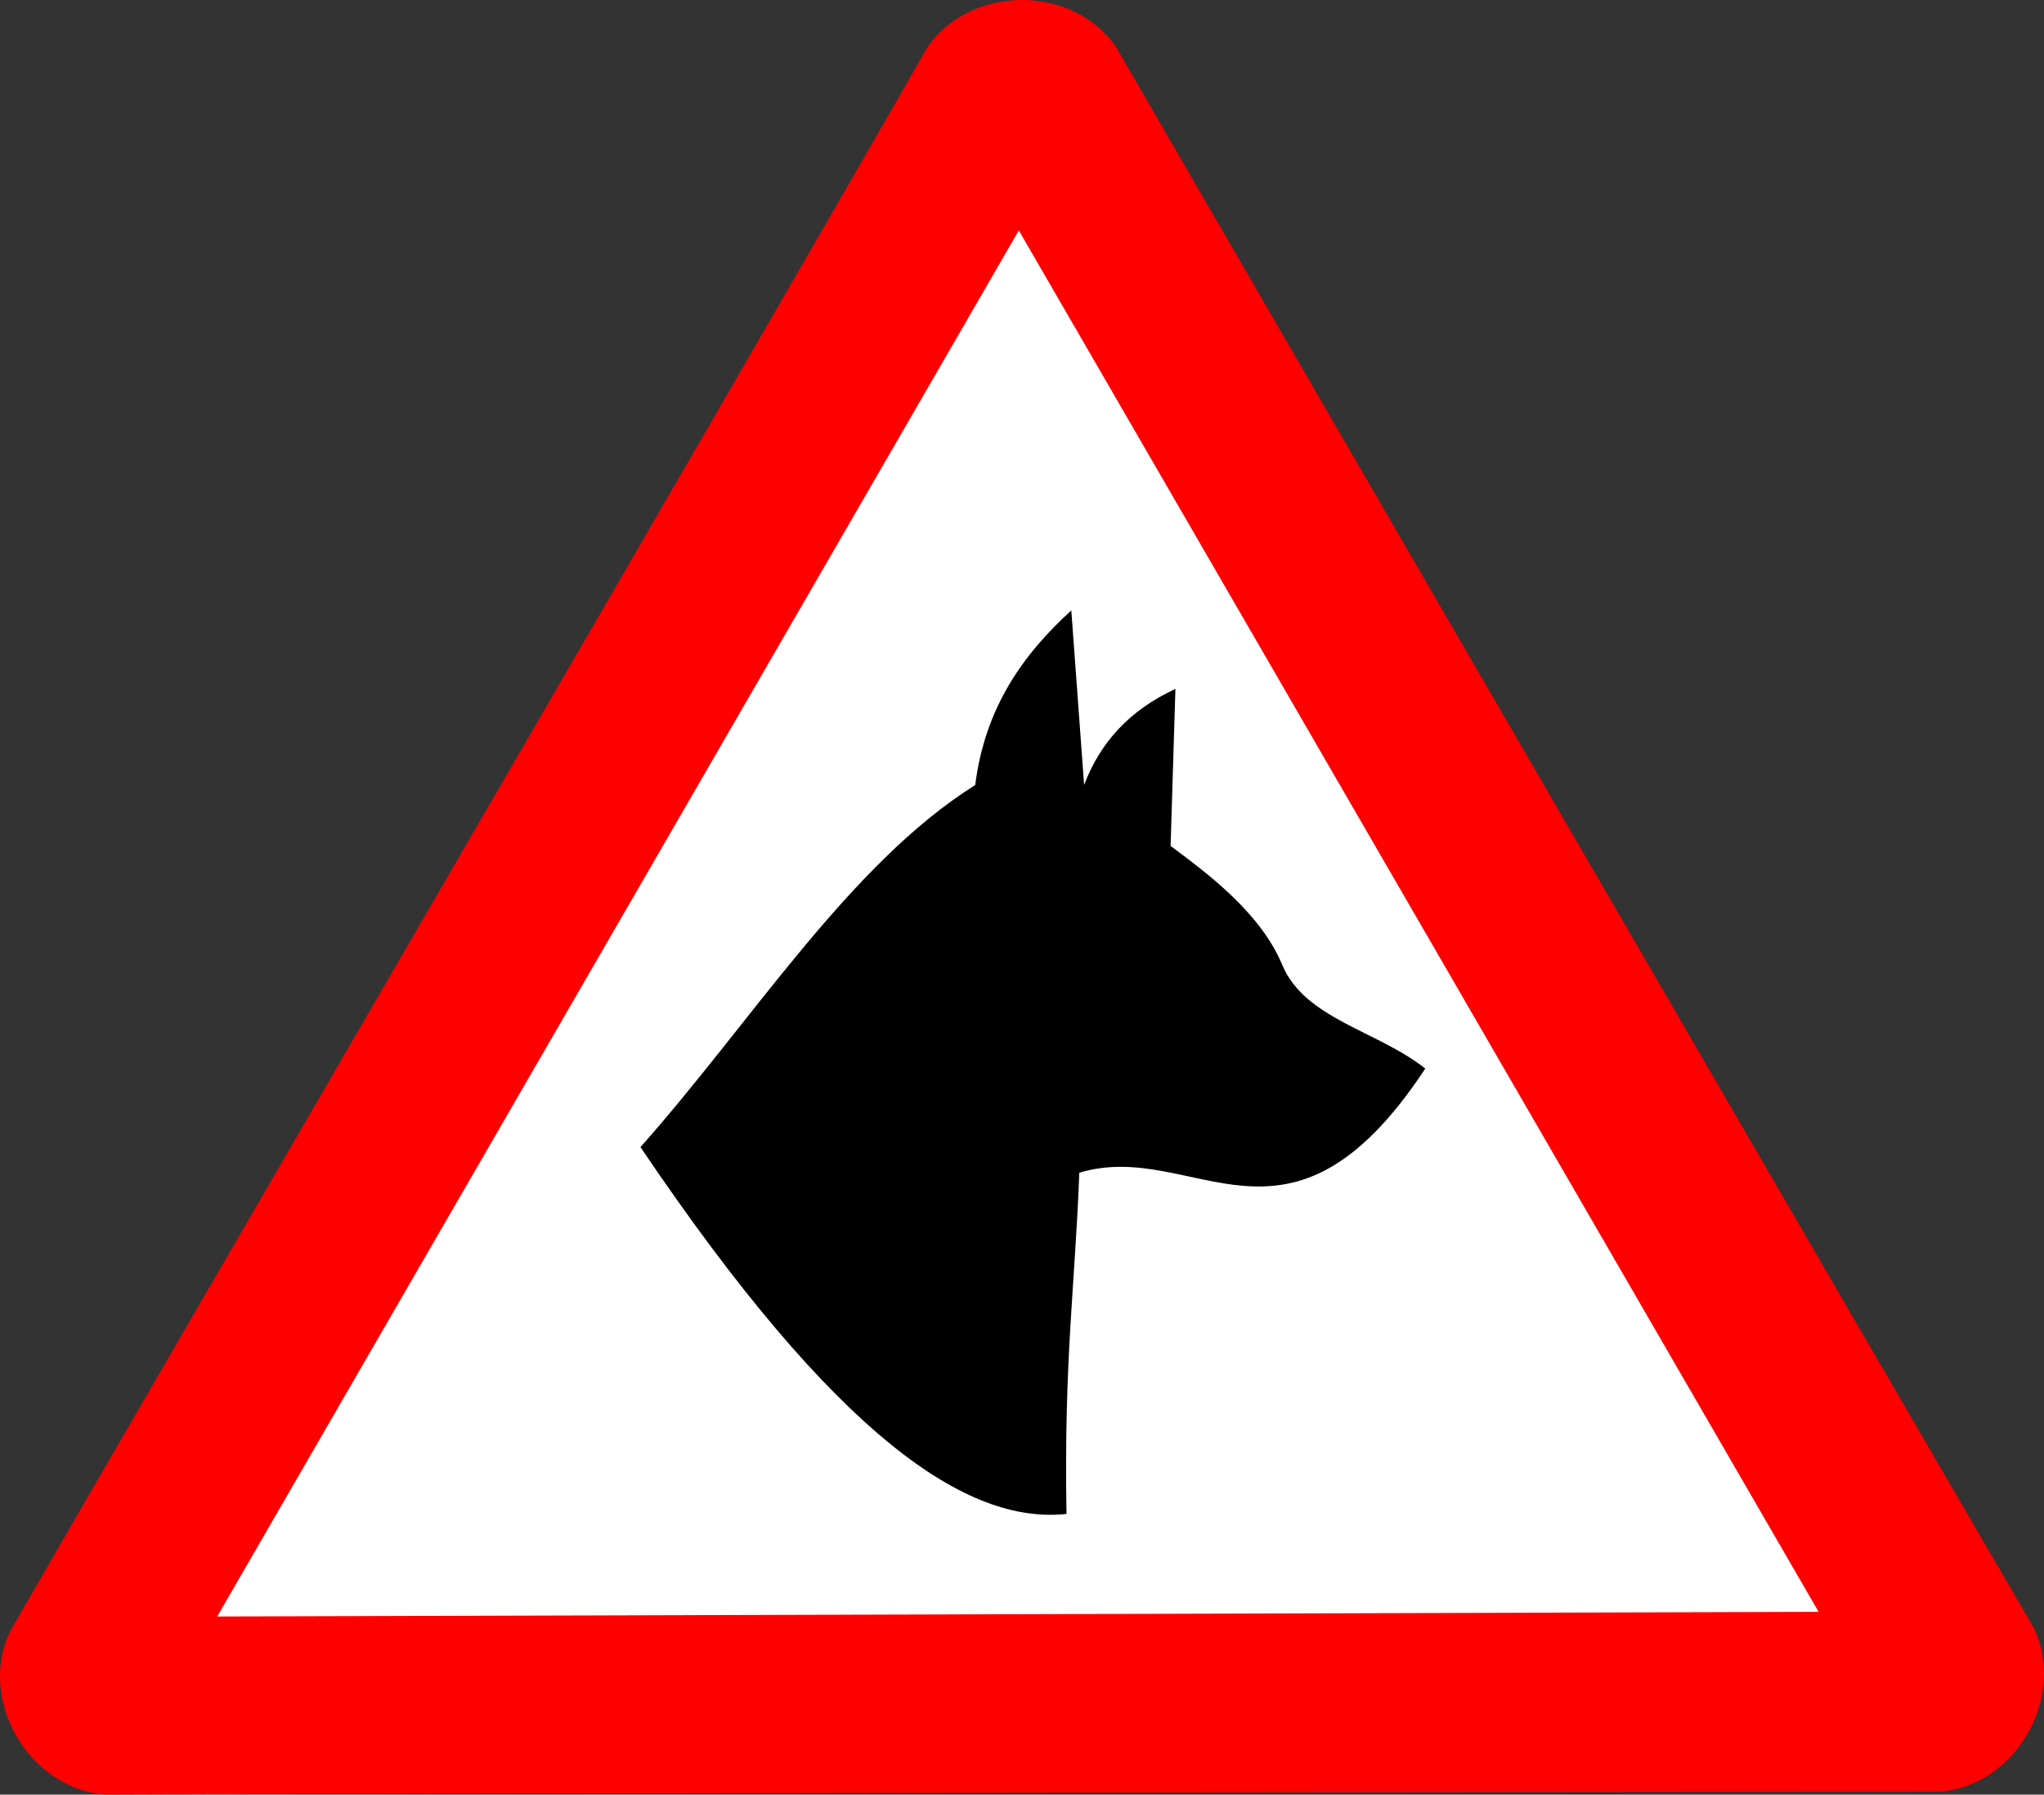 <?xml version="1.0" encoding="UTF-8" standalone="no"?>
<!-- Created with Inkscape (http://www.inkscape.org/) -->

<svg
   xmlns:dc="http://purl.org/dc/elements/1.1/"
   xmlns:cc="http://creativecommons.org/ns#"
   xmlns:rdf="http://www.w3.org/1999/02/22-rdf-syntax-ns#"
   xmlns:svg="http://www.w3.org/2000/svg"
   xmlns="http://www.w3.org/2000/svg"
   xmlns:sodipodi="http://sodipodi.sourceforge.net/DTD/sodipodi-0.dtd"
   xmlns:inkscape="http://www.inkscape.org/namespaces/inkscape"
   width="513.389"
   height="450.653"
   id="svg3106"
   version="1.1"
   inkscape:version="0.48.1 r9760"
   sodipodi:docname="Новы дакумэнт 4">
  <rect width="100%" height="100%" fill="#333333" stroke="none"/>
  <defs
     id="defs3108" />
  <sodipodi:namedview
     id="base"
     pagecolor="#ffffff"
     bordercolor="#666666"
     borderopacity="1.0"
     gridtolerance="10000"
     guidetolerance="10"
     objecttolerance="10"
     inkscape:pageopacity="0.0"
     inkscape:pageshadow="2"
     inkscape:zoom="0.35"
     inkscape:cx="314.55147"
     inkscape:cy="233.89803"
     inkscape:document-units="mm"
     inkscape:current-layer="layer1"
     showgrid="false"
     units="mm"
     fit-margin-top="0"
     fit-margin-left="0"
     fit-margin-right="0"
     fit-margin-bottom="0"
     inkscape:window-width="601"
     inkscape:window-height="444"
     inkscape:window-x="0"
     inkscape:window-y="562"
     inkscape:window-maximized="0" />
  <g
     inkscape:label="Пласт 1"
     inkscape:groupmode="layer"
     id="layer1"
     transform="translate(-60.449,-315.607)">
    <g
       transform="translate(1881.539,-952.263)"
       id="g4320"
       inkscape:export-filename="/var/www/osb/images/dog32.png"
       inkscape:export-xdpi="6.311008"
       inkscape:export-ydpi="6.311008">
      <g
         transform="translate(-925,5)"
         inkscape:export-ydpi="4.3826447"
         inkscape:export-xdpi="4.3826447"
         inkscape:export-filename="/var/www/osb/images/stairs.png"
         id="g8421-5">
        <path
           inkscape:connector-curvature="0"
           d="m -869.794,1713.52 c -19.081,-1.562 -32.074,-23.738 -23.713,-41.084 34.582,-60.038 192.417,-331.192 230.336,-397.697 10.894,-15.744 36.595,-15.908 47.436,0.01 34.704,59.968 191.87,330.888 230.506,396.979 8.188,17.306 -4.521,39.646 -23.723,41.078 -69.286,0.071 -384.287,0.304 -460.842,0.718 z"
           id="path590-0-9"
           sodipodi:nodetypes="ccccccc"
           style="font-size:12px;fill:#ff0000;fill-rule:evenodd;stroke-width:3pt" />
        <path
           inkscape:connector-curvature="0"
           d="m -841.534,1668.801 402.219,-1.165 -200.878,-346.9 -201.341,348.066 z"
           id="path605-2-5"
           sodipodi:nodetypes="cccc"
           style="font-size:12px;fill:#ffffff;fill-rule:evenodd;stroke-width:3pt" />
      </g>
      <path
         inkscape:connector-curvature="0"
         style="fill:#000000;fill-rule:evenodd;stroke:none"
         d="m -1660.226,1555.926 c 27.736,-31.176 52.535,-71.16 84.078,-90.916 2.485,-19.559 12.049,-32.826 24.137,-43.849 l 3.218,43.849 c 3.986,-10.658 11.436,-18.842 22.93,-24.137 l -1.207,39.424 c 8.528,6.399 22.422,16.43 28.021,29.832 5.716,13.681 23.934,16.534 35.942,26.086 -34.563,52.387 -57.929,17.435 -86.894,26.148 -1.073,28.562 -3.882,46.707 -3.218,85.687 -24.861,2.658 -57.55,-18.851 -107.008,-92.123 z"
         id="path3242"
         sodipodi:nodetypes="ccccccscccc" />
    </g>
  </g>
</svg>
